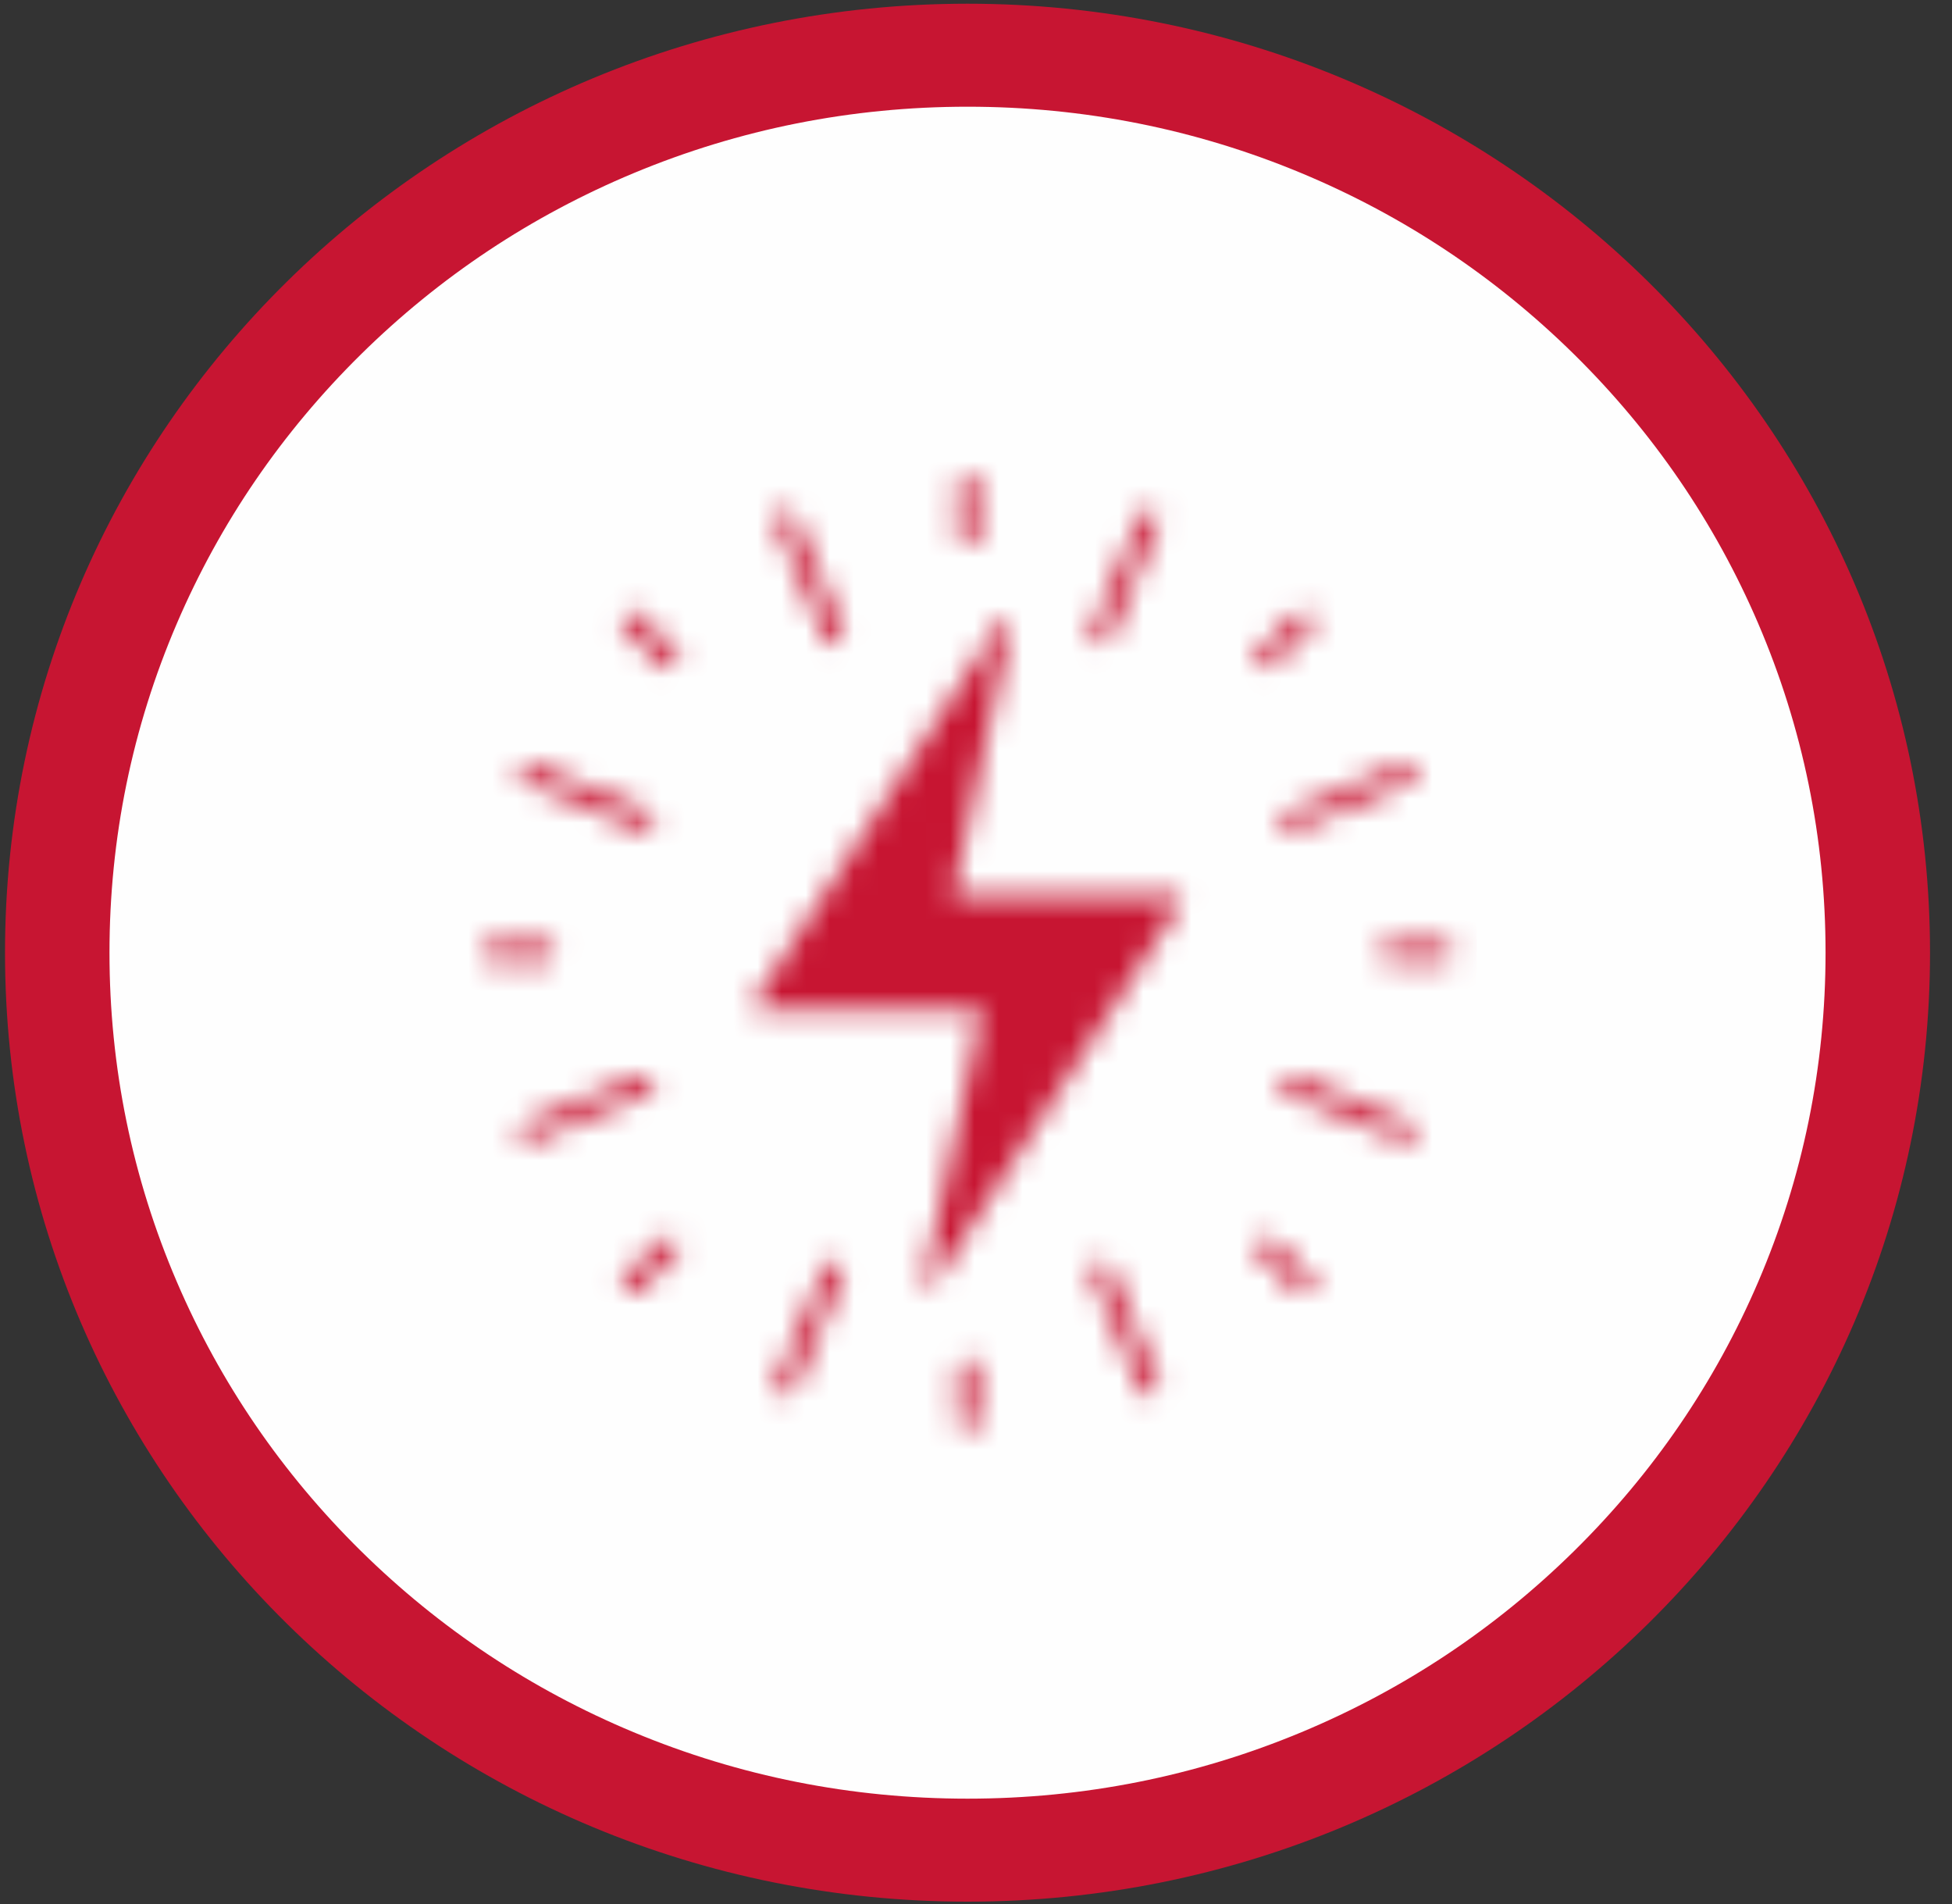 <?xml version="1.0" encoding="UTF-8"?>
<svg width="81px" height="79px" viewBox="0 0 81 79" version="1.1" xmlns="http://www.w3.org/2000/svg" xmlns:xlink="http://www.w3.org/1999/xlink">
    <rect x="0" y="0" width="81" height="79" fill="#333333" stroke="none"/>
    <!-- Generator: Sketch 54.1 (76490) - https://sketchapp.com -->
    <title>icon/powerful</title>
    <desc>Created with Sketch.</desc>
    <defs>
        <path d="M19.812,0.445 L19.812,2.627 C19.812,2.846 19.992,3.024 20.214,3.024 L20.214,3.024 C20.437,3.024 20.617,2.846 20.617,2.627 L20.617,2.627 L20.617,0.445 C20.617,0.225 20.437,0.048 20.214,0.048 L20.214,0.048 C19.992,0.048 19.812,0.225 19.812,0.445 L19.812,0.445 Z M27.391,1.773 L25.388,6.539 C25.303,6.742 25.401,6.974 25.606,7.057 L25.606,7.057 C25.812,7.141 26.047,7.045 26.132,6.843 L26.132,6.843 L28.135,2.077 C28.22,1.874 28.122,1.642 27.917,1.558 L27.917,1.558 C27.867,1.538 27.814,1.528 27.763,1.528 L27.763,1.528 C27.605,1.528 27.455,1.62 27.391,1.773 L27.391,1.773 Z M12.511,1.558 C12.306,1.642 12.208,1.874 12.293,2.077 L12.293,2.077 L14.296,6.843 C14.381,7.045 14.617,7.141 14.822,7.057 L14.822,7.057 C15.028,6.974 15.125,6.742 15.04,6.539 L15.04,6.539 L13.037,1.773 C12.973,1.62 12.823,1.528 12.665,1.528 L12.665,1.528 C12.614,1.528 12.562,1.538 12.511,1.558 L12.511,1.558 Z M33.878,5.859 L32.312,7.403 C32.155,7.558 32.155,7.809 32.312,7.964 L32.312,7.964 C32.47,8.119 32.724,8.119 32.882,7.964 L32.882,7.964 L34.447,6.421 C34.604,6.265 34.604,6.014 34.447,5.859 L34.447,5.859 C34.369,5.782 34.266,5.743 34.163,5.743 L34.163,5.743 C34.059,5.743 33.956,5.782 33.878,5.859 L33.878,5.859 Z M5.981,5.859 C5.824,6.014 5.824,6.265 5.981,6.421 L5.981,6.421 L7.547,7.964 C7.704,8.119 7.959,8.119 8.116,7.964 L8.116,7.964 C8.273,7.809 8.273,7.558 8.116,7.403 L8.116,7.403 L6.55,5.859 C6.472,5.782 6.369,5.743 6.266,5.743 L6.266,5.743 C6.163,5.743 6.06,5.782 5.981,5.859 L5.981,5.859 Z M21.636,6.118 L11.355,21.965 C11.334,21.997 11.323,22.034 11.323,22.072 L11.323,22.072 C11.323,22.181 11.413,22.27 11.524,22.27 L11.524,22.27 L18.604,22.27 L20.813,22.27 L18.426,33.513 C18.409,33.593 18.444,33.676 18.515,33.72 L18.515,33.72 C18.608,33.779 18.733,33.752 18.793,33.66 L18.793,33.66 L29.074,17.814 C29.095,17.782 29.106,17.745 29.106,17.707 L29.106,17.707 C29.106,17.597 29.016,17.508 28.904,17.508 L28.904,17.508 L21.825,17.508 L19.615,17.508 L22.002,6.266 C22.019,6.185 21.984,6.102 21.914,6.058 L21.914,6.058 C21.88,6.037 21.843,6.027 21.805,6.027 L21.805,6.027 C21.739,6.027 21.674,6.059 21.636,6.118 L21.636,6.118 Z M38.285,12.081 L33.45,14.056 C33.244,14.14 33.147,14.372 33.232,14.574 L33.232,14.574 C33.317,14.777 33.552,14.873 33.758,14.789 L33.758,14.789 L38.593,12.815 C38.798,12.731 38.896,12.499 38.81,12.296 L38.81,12.296 C38.746,12.143 38.596,12.051 38.439,12.051 L38.439,12.051 C38.387,12.051 38.335,12.061 38.285,12.081 L38.285,12.081 Z M1.618,12.296 C1.533,12.499 1.63,12.731 1.836,12.815 L1.836,12.815 L6.671,14.789 C6.876,14.873 7.112,14.777 7.197,14.574 L7.197,14.574 C7.282,14.372 7.184,14.14 6.979,14.056 L6.979,14.056 L2.144,12.081 C2.093,12.061 2.041,12.051 1.99,12.051 L1.99,12.051 C1.832,12.051 1.682,12.143 1.618,12.296 L1.618,12.296 Z M37.726,19.492 C37.504,19.492 37.324,19.67 37.324,19.889 L37.324,19.889 C37.324,20.108 37.504,20.286 37.726,20.286 L37.726,20.286 L39.94,20.286 C40.163,20.286 40.343,20.108 40.343,19.889 L40.343,19.889 C40.343,19.67 40.163,19.492 39.94,19.492 L39.94,19.492 L37.726,19.492 Z M0.488,19.492 C0.266,19.492 0.085,19.67 0.085,19.889 L0.085,19.889 C0.085,20.108 0.266,20.286 0.488,20.286 L0.488,20.286 L2.702,20.286 C2.925,20.286 3.105,20.108 3.105,19.889 L3.105,19.889 C3.105,19.67 2.925,19.492 2.702,19.492 L2.702,19.492 L0.488,19.492 Z M33.232,25.204 C33.147,25.407 33.244,25.639 33.45,25.723 L33.45,25.723 L38.285,27.697 C38.49,27.781 38.726,27.685 38.81,27.482 L38.81,27.482 C38.896,27.279 38.798,27.048 38.593,26.964 L38.593,26.964 L33.758,24.99 C33.707,24.969 33.655,24.959 33.604,24.959 L33.604,24.959 C33.446,24.959 33.296,25.052 33.232,25.204 L33.232,25.204 Z M6.671,24.99 L1.836,26.964 C1.63,27.048 1.533,27.279 1.618,27.482 L1.618,27.482 C1.703,27.685 1.938,27.781 2.144,27.697 L2.144,27.697 L6.979,25.723 C7.184,25.639 7.282,25.407 7.197,25.204 L7.197,25.204 C7.133,25.052 6.983,24.959 6.825,24.959 L6.825,24.959 C6.773,24.959 6.721,24.969 6.671,24.99 L6.671,24.99 Z M32.312,31.815 C32.155,31.97 32.155,32.221 32.312,32.376 L32.312,32.376 L33.878,33.919 C34.035,34.074 34.29,34.074 34.447,33.919 L34.447,33.919 C34.604,33.764 34.604,33.513 34.447,33.358 L34.447,33.358 L32.882,31.815 C32.803,31.737 32.7,31.698 32.597,31.698 L32.597,31.698 C32.494,31.698 32.391,31.737 32.312,31.815 L32.312,31.815 Z M7.547,31.815 L5.981,33.358 C5.824,33.513 5.824,33.764 5.981,33.919 L5.981,33.919 C6.138,34.074 6.393,34.074 6.55,33.919 L6.55,33.919 L8.116,32.376 C8.273,32.221 8.273,31.97 8.116,31.815 L8.116,31.815 C8.038,31.737 7.935,31.698 7.831,31.698 L7.831,31.698 C7.728,31.698 7.625,31.737 7.547,31.815 L7.547,31.815 Z M25.606,32.721 C25.401,32.805 25.303,33.037 25.388,33.239 L25.388,33.239 L27.391,38.005 C27.476,38.208 27.712,38.304 27.917,38.22 L27.917,38.22 C28.122,38.136 28.22,37.904 28.135,37.702 L28.135,37.702 L26.132,32.936 C26.068,32.783 25.918,32.691 25.76,32.691 L25.76,32.691 C25.709,32.691 25.657,32.7 25.606,32.721 L25.606,32.721 Z M14.296,32.936 L12.293,37.702 C12.208,37.904 12.306,38.136 12.511,38.22 L12.511,38.22 C12.717,38.304 12.952,38.208 13.037,38.005 L13.037,38.005 L15.04,33.239 C15.125,33.037 15.028,32.805 14.822,32.721 L14.822,32.721 C14.772,32.7 14.72,32.691 14.668,32.691 L14.668,32.691 C14.51,32.691 14.36,32.783 14.296,32.936 L14.296,32.936 Z M19.812,37.151 L19.812,39.334 C19.812,39.553 19.992,39.731 20.214,39.731 L20.214,39.731 C20.437,39.731 20.617,39.553 20.617,39.334 L20.617,39.334 L20.617,37.151 C20.617,36.932 20.437,36.754 20.214,36.754 L20.214,36.754 C19.992,36.754 19.812,36.932 19.812,37.151 L19.812,37.151 Z" id="path-1"></path>
    </defs>
    <g id="mockup" stroke="none" stroke-width="1" fill="none" fill-rule="evenodd">
        <g id="sonar-1440" transform="translate(-952, -576)">
            <g id="強大" transform="translate(952.208, 576)">
                <g id="icon/powerful">
                    <g>
                        <g id="Group-5" transform="translate(0, 0.036)">
                            <path d="M39.94,76.721 C29.851,76.721 20.365,72.848 13.231,65.816 C6.097,58.783 2.168,49.433 2.168,39.488 C2.168,29.543 6.097,20.192 13.231,13.16 C20.365,6.128 29.851,2.255 39.94,2.255 C50.03,2.255 59.515,6.128 66.649,13.16 C73.784,20.192 77.713,29.543 77.713,39.488 C77.713,49.433 73.784,58.783 66.649,65.816 C59.515,72.848 50.03,76.721 39.94,76.721" id="Fill-1" fill="#FEFEFE"></path>
                            <path d="M39.94,0.118 C17.882,0.118 0,17.744 0,39.488 C0,61.231 17.882,78.858 39.94,78.858 C61.999,78.858 79.88,61.231 79.88,39.488 C79.88,17.744 61.999,0.118 39.94,0.118 M39.94,4.391 C44.749,4.391 49.411,5.319 53.798,7.148 C58.037,8.915 61.845,11.446 65.117,14.671 C68.388,17.896 70.956,21.649 72.749,25.828 C74.604,30.152 75.545,34.748 75.545,39.488 C75.545,44.228 74.604,48.824 72.749,53.148 C70.956,57.327 68.388,61.08 65.117,64.305 C61.845,67.529 58.037,70.061 53.798,71.828 C49.411,73.657 44.749,74.585 39.94,74.585 C35.132,74.585 30.469,73.657 26.083,71.828 C21.843,70.061 18.035,67.529 14.764,64.305 C11.493,61.08 8.925,57.327 7.132,53.148 C5.276,48.824 4.335,44.228 4.335,39.488 C4.335,34.748 5.276,30.152 7.132,25.828 C8.925,21.649 11.493,17.896 14.764,14.671 C18.035,11.446 21.843,8.915 26.083,7.148 C30.469,5.319 35.132,4.391 39.94,4.391" id="Fill-3" fill="#C71532"></path>
                        </g>
                        <g id="Group-8" transform="translate(19.726, 19.635)">
                            <mask id="mask-2" fill="white">
                                <use xlink:href="#path-1"></use>
                            </mask>
                            <g id="Clip-7"></g>
                            <polygon id="Fill-6" fill="#C71532" mask="url(#mask-2)" points="-0.921 40.723 41.349 40.723 41.349 -0.944 -0.921 -0.944"></polygon>
                        </g>
                    </g>
                </g>
            </g>
        </g>
    </g>
</svg>